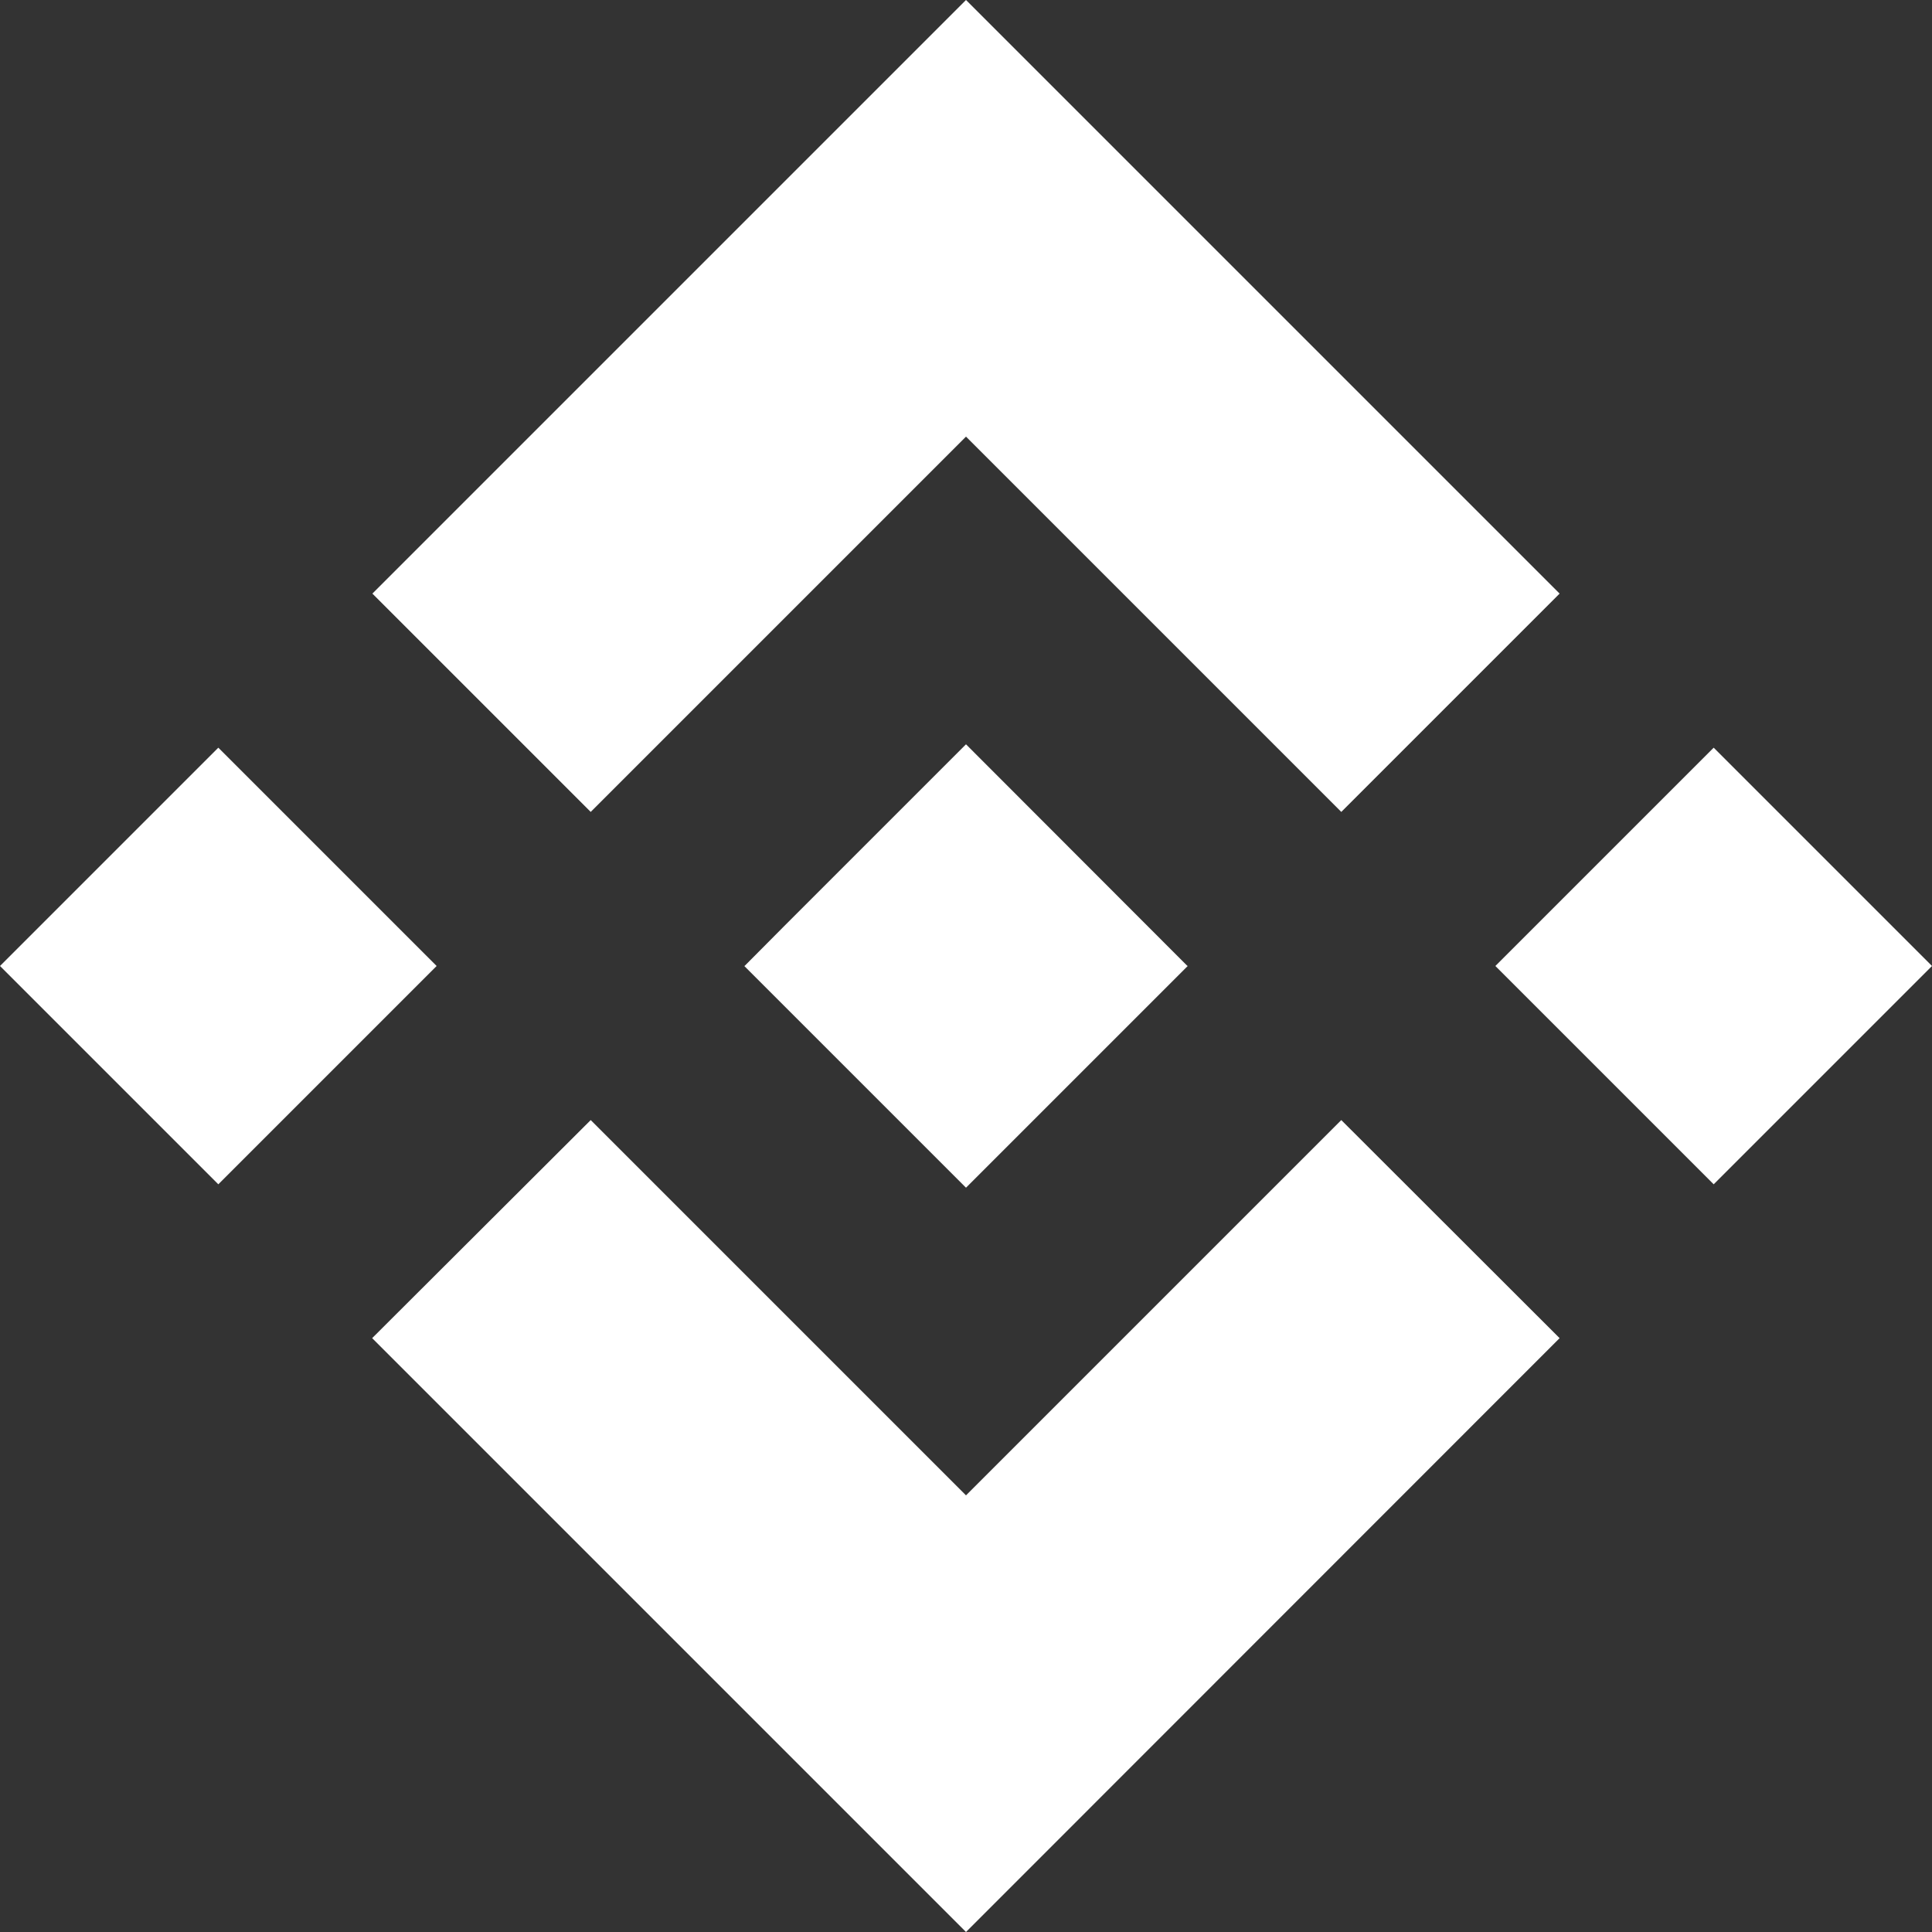 <svg width="8" height="8" viewBox="0 0 8 8" fill="none" xmlns="http://www.w3.org/2000/svg">
<rect x="0" y="0" width="8" height="8" fill="#333333" stroke="none"/>
<path d="M2.446 3.362L4 1.808L5.554 3.362L6.458 2.458L4 0L1.542 2.458L2.446 3.362ZM0 4L0.904 3.096L1.808 4L0.904 4.904L0 4ZM2.446 4.638L4 6.192L5.554 4.638L6.458 5.541L4 8L1.542 5.542L1.541 5.541L2.446 4.638ZM6.192 4L7.096 3.096L8 4L7.096 4.904L6.192 4ZM4.917 3.999H4.918V4L4 4.918L3.084 4.002L3.082 4L3.084 3.999L3.244 3.838L3.322 3.76L4 3.082L4.917 4L4.917 3.999Z" fill="white"/>
</svg>
